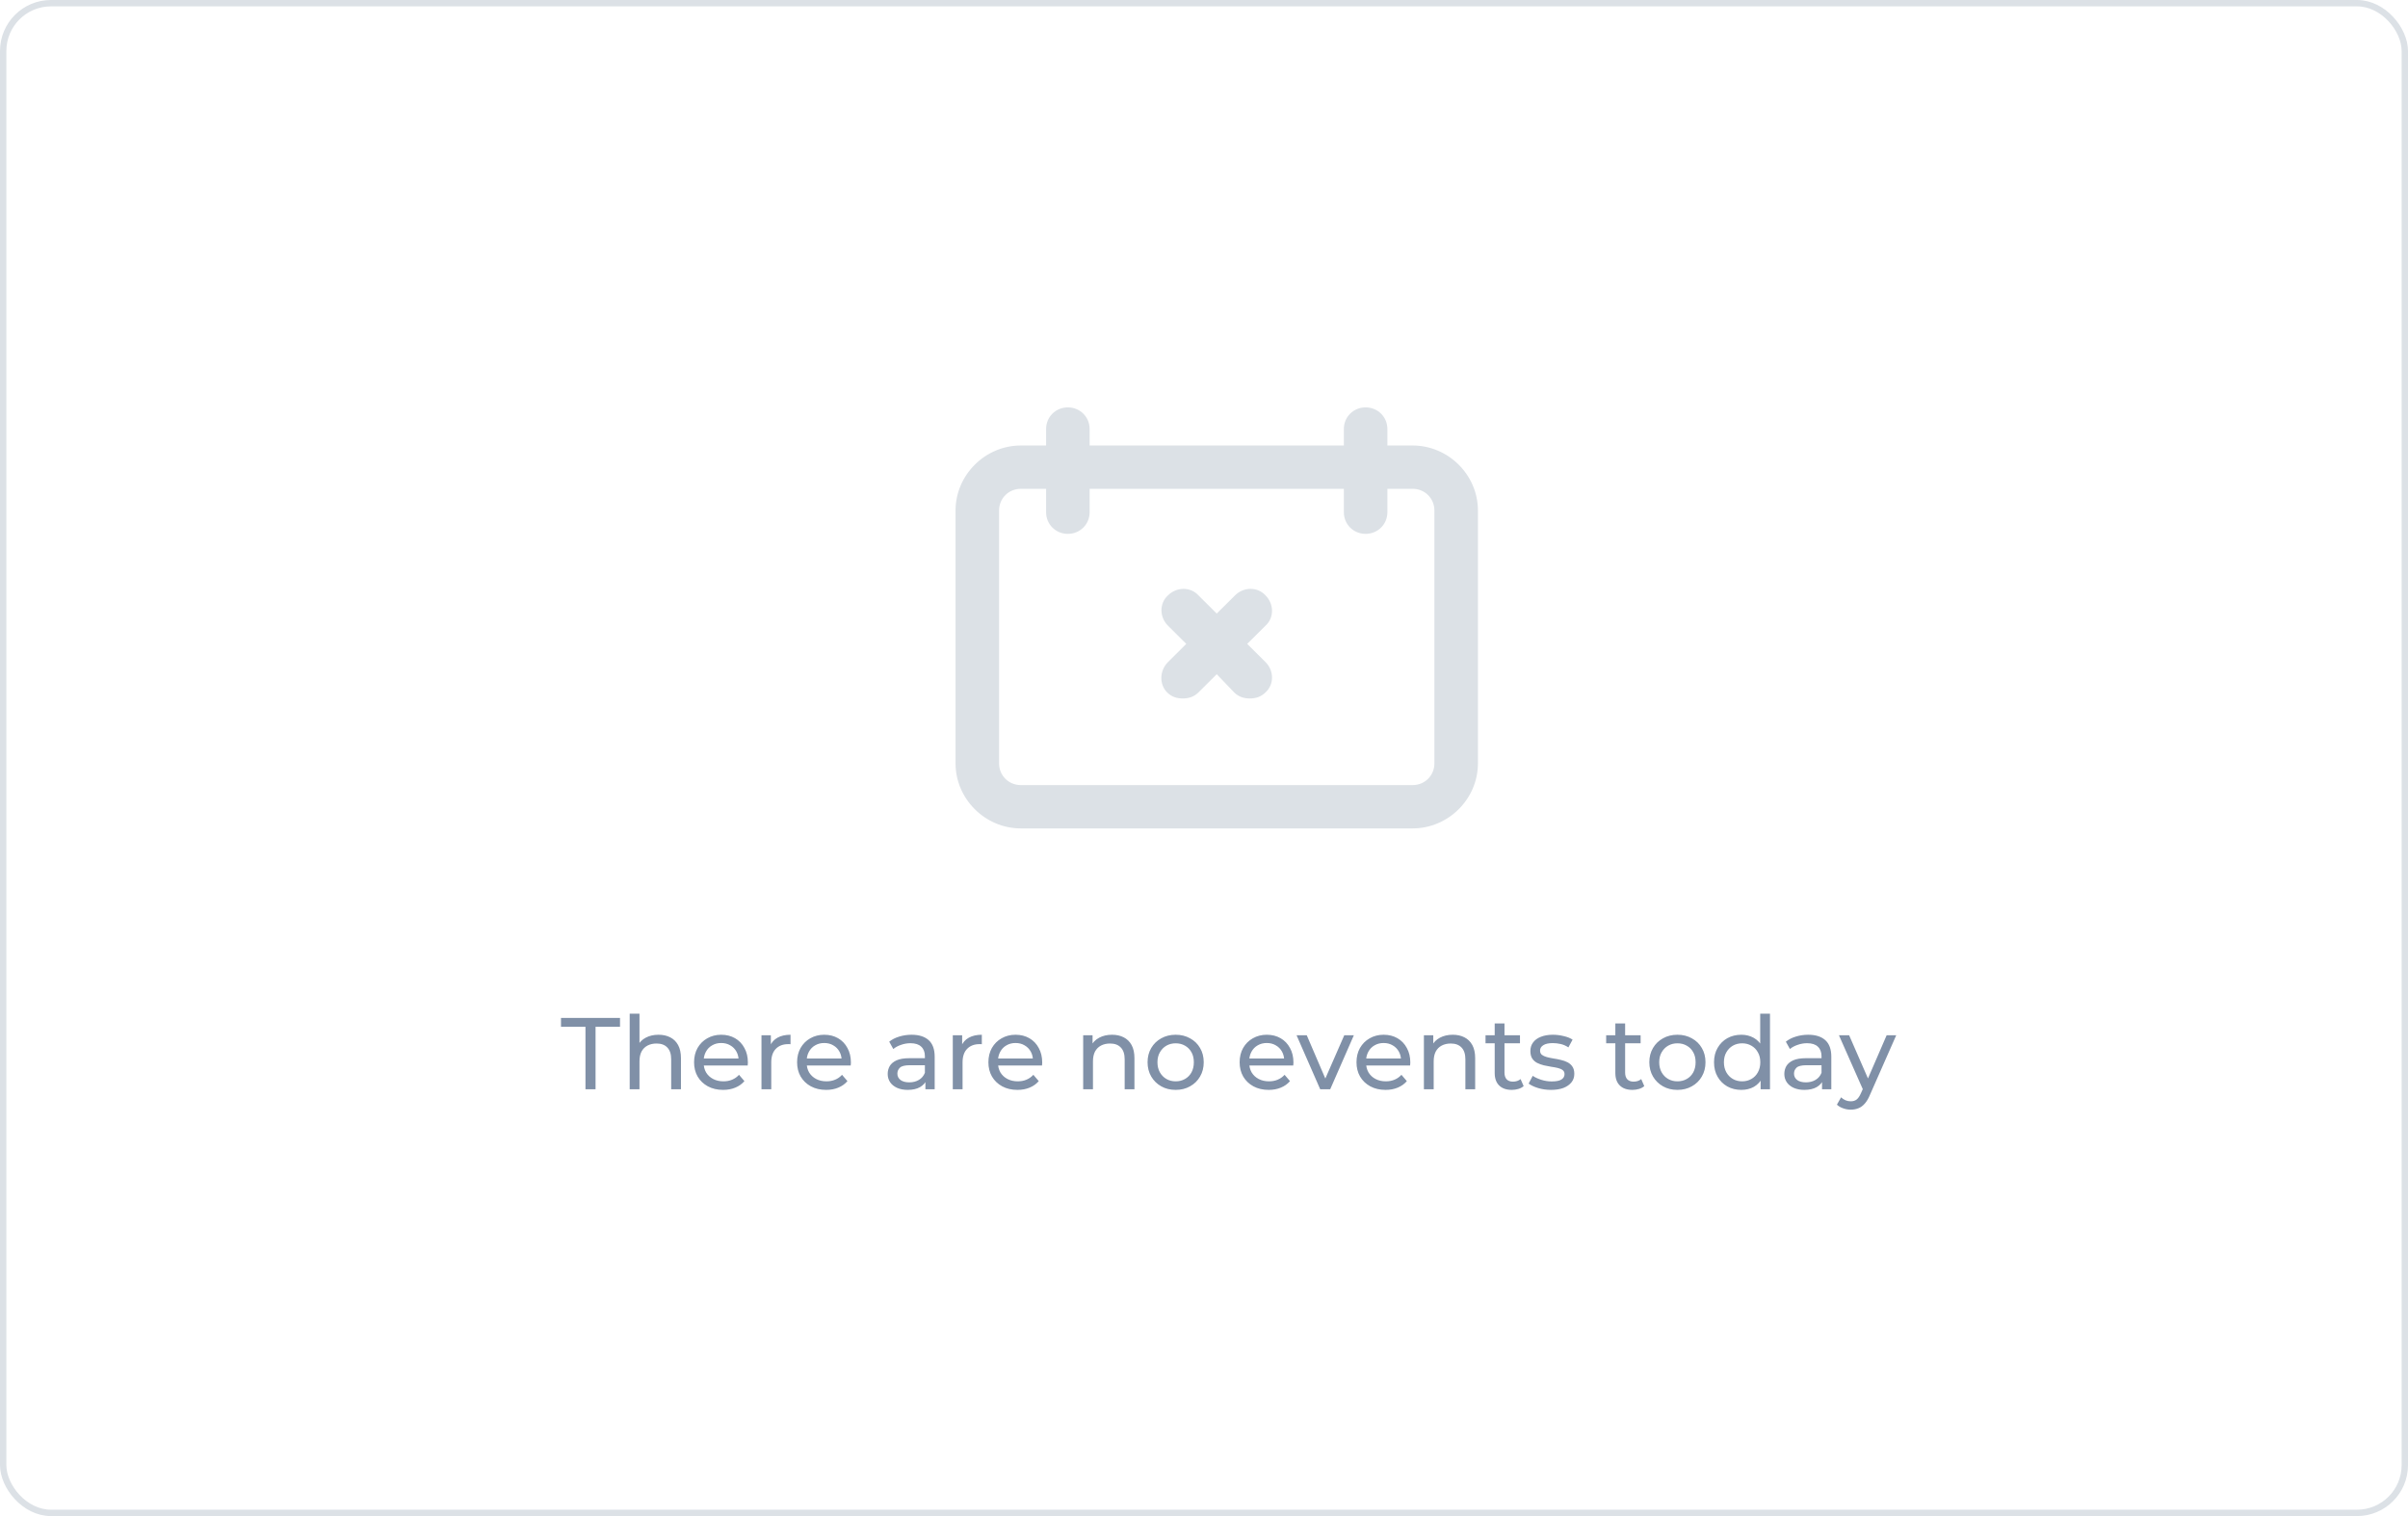 <svg width="378" height="238" viewBox="0 0 378 238" fill="none" xmlns="http://www.w3.org/2000/svg">
<rect x="0.5" y="0.5" width="377" height="237" rx="7.5" stroke="#DCE1E6"/>
<path d="M91.904 171V161.192H88.064V159.8H97.328V161.192H93.488V171H91.904ZM103.375 162.44C104.068 162.44 104.676 162.573 105.199 162.84C105.732 163.107 106.148 163.512 106.447 164.056C106.745 164.6 106.895 165.288 106.895 166.12V171H105.359V166.296C105.359 165.475 105.156 164.856 104.751 164.44C104.356 164.024 103.796 163.816 103.071 163.816C102.527 163.816 102.052 163.923 101.647 164.136C101.241 164.349 100.927 164.664 100.703 165.08C100.489 165.496 100.383 166.013 100.383 166.632V171H98.847V159.128H100.383V164.808L100.079 164.2C100.356 163.645 100.783 163.213 101.359 162.904C101.935 162.595 102.607 162.44 103.375 162.44ZM113.513 171.096C112.607 171.096 111.807 170.909 111.113 170.536C110.431 170.163 109.897 169.651 109.513 169C109.14 168.349 108.953 167.603 108.953 166.76C108.953 165.917 109.135 165.171 109.497 164.52C109.871 163.869 110.377 163.363 111.017 163C111.668 162.627 112.399 162.44 113.209 162.44C114.031 162.44 114.756 162.621 115.385 162.984C116.015 163.347 116.505 163.859 116.857 164.52C117.22 165.171 117.401 165.933 117.401 166.808C117.401 166.872 117.396 166.947 117.385 167.032C117.385 167.117 117.38 167.197 117.369 167.272H110.153V166.168H116.569L115.945 166.552C115.956 166.008 115.844 165.523 115.609 165.096C115.375 164.669 115.049 164.339 114.633 164.104C114.228 163.859 113.753 163.736 113.209 163.736C112.676 163.736 112.201 163.859 111.785 164.104C111.369 164.339 111.044 164.675 110.809 165.112C110.575 165.539 110.457 166.029 110.457 166.584V166.84C110.457 167.405 110.585 167.912 110.841 168.36C111.108 168.797 111.476 169.139 111.945 169.384C112.415 169.629 112.953 169.752 113.561 169.752C114.063 169.752 114.516 169.667 114.921 169.496C115.337 169.325 115.7 169.069 116.009 168.728L116.857 169.72C116.473 170.168 115.993 170.509 115.417 170.744C114.852 170.979 114.217 171.096 113.513 171.096ZM119.534 171V162.52H121.006V164.824L120.862 164.248C121.097 163.661 121.491 163.213 122.046 162.904C122.601 162.595 123.283 162.44 124.094 162.44V163.928C124.03 163.917 123.966 163.912 123.902 163.912C123.849 163.912 123.795 163.912 123.742 163.912C122.921 163.912 122.27 164.157 121.79 164.648C121.31 165.139 121.07 165.848 121.07 166.776V171H119.534ZM129.685 171.096C128.778 171.096 127.978 170.909 127.285 170.536C126.602 170.163 126.069 169.651 125.685 169C125.312 168.349 125.125 167.603 125.125 166.76C125.125 165.917 125.306 165.171 125.669 164.52C126.042 163.869 126.549 163.363 127.189 163C127.84 162.627 128.57 162.44 129.381 162.44C130.202 162.44 130.928 162.621 131.557 162.984C132.186 163.347 132.677 163.859 133.029 164.52C133.392 165.171 133.573 165.933 133.573 166.808C133.573 166.872 133.568 166.947 133.557 167.032C133.557 167.117 133.552 167.197 133.541 167.272H126.325V166.168H132.741L132.117 166.552C132.128 166.008 132.016 165.523 131.781 165.096C131.546 164.669 131.221 164.339 130.805 164.104C130.4 163.859 129.925 163.736 129.381 163.736C128.848 163.736 128.373 163.859 127.957 164.104C127.541 164.339 127.216 164.675 126.981 165.112C126.746 165.539 126.629 166.029 126.629 166.584V166.84C126.629 167.405 126.757 167.912 127.013 168.36C127.28 168.797 127.648 169.139 128.117 169.384C128.586 169.629 129.125 169.752 129.733 169.752C130.234 169.752 130.688 169.667 131.093 169.496C131.509 169.325 131.872 169.069 132.181 168.728L133.029 169.72C132.645 170.168 132.165 170.509 131.589 170.744C131.024 170.979 130.389 171.096 129.685 171.096ZM145.267 171V169.208L145.187 168.872V165.816C145.187 165.165 144.995 164.664 144.611 164.312C144.238 163.949 143.672 163.768 142.915 163.768C142.414 163.768 141.923 163.853 141.443 164.024C140.963 164.184 140.558 164.403 140.227 164.68L139.587 163.528C140.024 163.176 140.547 162.909 141.155 162.728C141.774 162.536 142.419 162.44 143.091 162.44C144.254 162.44 145.15 162.723 145.779 163.288C146.408 163.853 146.723 164.717 146.723 165.88V171H145.267ZM142.483 171.096C141.854 171.096 141.299 170.989 140.819 170.776C140.35 170.563 139.987 170.269 139.731 169.896C139.475 169.512 139.347 169.08 139.347 168.6C139.347 168.141 139.454 167.725 139.667 167.352C139.891 166.979 140.248 166.68 140.739 166.456C141.24 166.232 141.912 166.12 142.755 166.12H145.443V167.224H142.819C142.051 167.224 141.534 167.352 141.267 167.608C141 167.864 140.867 168.173 140.867 168.536C140.867 168.952 141.032 169.288 141.363 169.544C141.694 169.789 142.152 169.912 142.739 169.912C143.315 169.912 143.816 169.784 144.243 169.528C144.68 169.272 144.995 168.899 145.187 168.408L145.491 169.464C145.288 169.965 144.931 170.365 144.419 170.664C143.907 170.952 143.262 171.096 142.483 171.096ZM149.565 171V162.52H151.037V164.824L150.893 164.248C151.128 163.661 151.523 163.213 152.077 162.904C152.632 162.595 153.315 162.44 154.125 162.44V163.928C154.061 163.917 153.997 163.912 153.933 163.912C153.88 163.912 153.827 163.912 153.773 163.912C152.952 163.912 152.301 164.157 151.821 164.648C151.341 165.139 151.101 165.848 151.101 166.776V171H149.565ZM159.716 171.096C158.81 171.096 158.01 170.909 157.316 170.536C156.634 170.163 156.1 169.651 155.716 169C155.343 168.349 155.156 167.603 155.156 166.76C155.156 165.917 155.338 165.171 155.7 164.52C156.074 163.869 156.58 163.363 157.22 163C157.871 162.627 158.602 162.44 159.412 162.44C160.234 162.44 160.959 162.621 161.588 162.984C162.218 163.347 162.708 163.859 163.06 164.52C163.423 165.171 163.604 165.933 163.604 166.808C163.604 166.872 163.599 166.947 163.588 167.032C163.588 167.117 163.583 167.197 163.572 167.272H156.356V166.168H162.772L162.148 166.552C162.159 166.008 162.047 165.523 161.812 165.096C161.578 164.669 161.252 164.339 160.836 164.104C160.431 163.859 159.956 163.736 159.412 163.736C158.879 163.736 158.404 163.859 157.988 164.104C157.572 164.339 157.247 164.675 157.012 165.112C156.778 165.539 156.66 166.029 156.66 166.584V166.84C156.66 167.405 156.788 167.912 157.044 168.36C157.311 168.797 157.679 169.139 158.148 169.384C158.618 169.629 159.156 169.752 159.764 169.752C160.266 169.752 160.719 169.667 161.124 169.496C161.54 169.325 161.903 169.069 162.212 168.728L163.06 169.72C162.676 170.168 162.196 170.509 161.62 170.744C161.055 170.979 160.42 171.096 159.716 171.096ZM174.562 162.44C175.255 162.44 175.863 162.573 176.386 162.84C176.919 163.107 177.335 163.512 177.634 164.056C177.933 164.6 178.082 165.288 178.082 166.12V171H176.546V166.296C176.546 165.475 176.343 164.856 175.938 164.44C175.543 164.024 174.983 163.816 174.258 163.816C173.714 163.816 173.239 163.923 172.834 164.136C172.429 164.349 172.114 164.664 171.89 165.08C171.677 165.496 171.57 166.013 171.57 166.632V171H170.034V162.52H171.506V164.808L171.266 164.2C171.543 163.645 171.97 163.213 172.546 162.904C173.122 162.595 173.794 162.44 174.562 162.44ZM184.557 171.096C183.703 171.096 182.946 170.909 182.285 170.536C181.623 170.163 181.101 169.651 180.717 169C180.333 168.339 180.141 167.592 180.141 166.76C180.141 165.917 180.333 165.171 180.717 164.52C181.101 163.869 181.623 163.363 182.285 163C182.946 162.627 183.703 162.44 184.557 162.44C185.399 162.44 186.151 162.627 186.813 163C187.485 163.363 188.007 163.869 188.381 164.52C188.765 165.16 188.957 165.907 188.957 166.76C188.957 167.603 188.765 168.349 188.381 169C188.007 169.651 187.485 170.163 186.813 170.536C186.151 170.909 185.399 171.096 184.557 171.096ZM184.557 169.752C185.101 169.752 185.586 169.629 186.013 169.384C186.45 169.139 186.791 168.792 187.037 168.344C187.282 167.885 187.405 167.357 187.405 166.76C187.405 166.152 187.282 165.629 187.037 165.192C186.791 164.744 186.45 164.397 186.013 164.152C185.586 163.907 185.101 163.784 184.557 163.784C184.013 163.784 183.527 163.907 183.101 164.152C182.674 164.397 182.333 164.744 182.077 165.192C181.821 165.629 181.693 166.152 181.693 166.76C181.693 167.357 181.821 167.885 182.077 168.344C182.333 168.792 182.674 169.139 183.101 169.384C183.527 169.629 184.013 169.752 184.557 169.752ZM199.154 171.096C198.247 171.096 197.447 170.909 196.754 170.536C196.071 170.163 195.538 169.651 195.154 169C194.781 168.349 194.594 167.603 194.594 166.76C194.594 165.917 194.775 165.171 195.138 164.52C195.511 163.869 196.018 163.363 196.658 163C197.309 162.627 198.039 162.44 198.85 162.44C199.671 162.44 200.397 162.621 201.026 162.984C201.655 163.347 202.146 163.859 202.498 164.52C202.861 165.171 203.042 165.933 203.042 166.808C203.042 166.872 203.037 166.947 203.026 167.032C203.026 167.117 203.021 167.197 203.01 167.272H195.794V166.168H202.21L201.586 166.552C201.597 166.008 201.485 165.523 201.25 165.096C201.015 164.669 200.69 164.339 200.274 164.104C199.869 163.859 199.394 163.736 198.85 163.736C198.317 163.736 197.842 163.859 197.426 164.104C197.01 164.339 196.685 164.675 196.45 165.112C196.215 165.539 196.098 166.029 196.098 166.584V166.84C196.098 167.405 196.226 167.912 196.482 168.36C196.749 168.797 197.117 169.139 197.586 169.384C198.055 169.629 198.594 169.752 199.202 169.752C199.703 169.752 200.157 169.667 200.562 169.496C200.978 169.325 201.341 169.069 201.65 168.728L202.498 169.72C202.114 170.168 201.634 170.509 201.058 170.744C200.493 170.979 199.858 171.096 199.154 171.096ZM207.243 171L203.53 162.52H205.131L208.427 170.2H207.659L211.019 162.52H212.523L208.811 171H207.243ZM217.498 171.096C216.591 171.096 215.791 170.909 215.098 170.536C214.415 170.163 213.882 169.651 213.498 169C213.124 168.349 212.938 167.603 212.938 166.76C212.938 165.917 213.119 165.171 213.482 164.52C213.855 163.869 214.362 163.363 215.002 163C215.652 162.627 216.383 162.44 217.194 162.44C218.015 162.44 218.74 162.621 219.37 162.984C219.999 163.347 220.49 163.859 220.842 164.52C221.204 165.171 221.386 165.933 221.386 166.808C221.386 166.872 221.38 166.947 221.37 167.032C221.37 167.117 221.364 167.197 221.354 167.272H214.138V166.168H220.554L219.93 166.552C219.94 166.008 219.828 165.523 219.594 165.096C219.359 164.669 219.034 164.339 218.618 164.104C218.212 163.859 217.738 163.736 217.194 163.736C216.66 163.736 216.186 163.859 215.77 164.104C215.354 164.339 215.028 164.675 214.794 165.112C214.559 165.539 214.442 166.029 214.442 166.584V166.84C214.442 167.405 214.57 167.912 214.826 168.36C215.092 168.797 215.46 169.139 215.93 169.384C216.399 169.629 216.938 169.752 217.546 169.752C218.047 169.752 218.5 169.667 218.906 169.496C219.322 169.325 219.684 169.069 219.994 168.728L220.842 169.72C220.458 170.168 219.978 170.509 219.402 170.744C218.836 170.979 218.202 171.096 217.498 171.096ZM228.047 162.44C228.74 162.44 229.348 162.573 229.871 162.84C230.404 163.107 230.82 163.512 231.119 164.056C231.417 164.6 231.567 165.288 231.567 166.12V171H230.031V166.296C230.031 165.475 229.828 164.856 229.423 164.44C229.028 164.024 228.468 163.816 227.743 163.816C227.199 163.816 226.724 163.923 226.319 164.136C225.913 164.349 225.599 164.664 225.375 165.08C225.161 165.496 225.055 166.013 225.055 166.632V171H223.519V162.52H224.991V164.808L224.751 164.2C225.028 163.645 225.455 163.213 226.031 162.904C226.607 162.595 227.279 162.44 228.047 162.44ZM237.321 171.096C236.468 171.096 235.806 170.867 235.337 170.408C234.868 169.949 234.633 169.293 234.633 168.44V160.664H236.169V168.376C236.169 168.835 236.281 169.187 236.505 169.432C236.74 169.677 237.07 169.8 237.497 169.8C237.977 169.8 238.377 169.667 238.697 169.4L239.177 170.504C238.942 170.707 238.66 170.856 238.329 170.952C238.009 171.048 237.673 171.096 237.321 171.096ZM233.193 163.784V162.52H238.601V163.784H233.193ZM243.466 171.096C242.762 171.096 242.09 171 241.45 170.808C240.821 170.616 240.325 170.381 239.962 170.104L240.602 168.888C240.965 169.133 241.413 169.341 241.946 169.512C242.479 169.683 243.023 169.768 243.578 169.768C244.293 169.768 244.805 169.667 245.114 169.464C245.434 169.261 245.594 168.979 245.594 168.616C245.594 168.349 245.498 168.141 245.306 167.992C245.114 167.843 244.858 167.731 244.538 167.656C244.229 167.581 243.882 167.517 243.498 167.464C243.114 167.4 242.73 167.325 242.346 167.24C241.962 167.144 241.61 167.016 241.29 166.856C240.97 166.685 240.714 166.456 240.522 166.168C240.33 165.869 240.234 165.475 240.234 164.984C240.234 164.472 240.378 164.024 240.666 163.64C240.954 163.256 241.359 162.963 241.882 162.76C242.415 162.547 243.045 162.44 243.77 162.44C244.325 162.44 244.885 162.509 245.45 162.648C246.026 162.776 246.495 162.963 246.858 163.208L246.202 164.424C245.818 164.168 245.418 163.992 245.002 163.896C244.586 163.8 244.17 163.752 243.754 163.752C243.082 163.752 242.581 163.864 242.25 164.088C241.919 164.301 241.754 164.579 241.754 164.92C241.754 165.208 241.85 165.432 242.042 165.592C242.245 165.741 242.501 165.859 242.81 165.944C243.13 166.029 243.482 166.104 243.866 166.168C244.25 166.221 244.634 166.296 245.018 166.392C245.402 166.477 245.749 166.6 246.058 166.76C246.378 166.92 246.634 167.144 246.826 167.432C247.029 167.72 247.13 168.104 247.13 168.584C247.13 169.096 246.981 169.539 246.682 169.912C246.383 170.285 245.962 170.579 245.418 170.792C244.874 170.995 244.223 171.096 243.466 171.096ZM256.259 171.096C255.405 171.096 254.744 170.867 254.275 170.408C253.805 169.949 253.571 169.293 253.571 168.44V160.664H255.107V168.376C255.107 168.835 255.219 169.187 255.443 169.432C255.677 169.677 256.008 169.8 256.435 169.8C256.915 169.8 257.315 169.667 257.635 169.4L258.115 170.504C257.88 170.707 257.597 170.856 257.267 170.952C256.947 171.048 256.611 171.096 256.259 171.096ZM252.131 163.784V162.52H257.539V163.784H252.131ZM263.322 171.096C262.469 171.096 261.712 170.909 261.05 170.536C260.389 170.163 259.866 169.651 259.482 169C259.098 168.339 258.906 167.592 258.906 166.76C258.906 165.917 259.098 165.171 259.482 164.52C259.866 163.869 260.389 163.363 261.05 163C261.712 162.627 262.469 162.44 263.322 162.44C264.165 162.44 264.917 162.627 265.578 163C266.25 163.363 266.773 163.869 267.146 164.52C267.53 165.16 267.722 165.907 267.722 166.76C267.722 167.603 267.53 168.349 267.146 169C266.773 169.651 266.25 170.163 265.578 170.536C264.917 170.909 264.165 171.096 263.322 171.096ZM263.322 169.752C263.866 169.752 264.352 169.629 264.778 169.384C265.216 169.139 265.557 168.792 265.802 168.344C266.048 167.885 266.17 167.357 266.17 166.76C266.17 166.152 266.048 165.629 265.802 165.192C265.557 164.744 265.216 164.397 264.778 164.152C264.352 163.907 263.866 163.784 263.322 163.784C262.778 163.784 262.293 163.907 261.866 164.152C261.44 164.397 261.098 164.744 260.842 165.192C260.586 165.629 260.458 166.152 260.458 166.76C260.458 167.357 260.586 167.885 260.842 168.344C261.098 168.792 261.44 169.139 261.866 169.384C262.293 169.629 262.778 169.752 263.322 169.752ZM273.351 171.096C272.529 171.096 271.793 170.915 271.143 170.552C270.503 170.189 269.996 169.683 269.623 169.032C269.249 168.381 269.063 167.624 269.063 166.76C269.063 165.896 269.249 165.144 269.623 164.504C269.996 163.853 270.503 163.347 271.143 162.984C271.793 162.621 272.529 162.44 273.351 162.44C274.065 162.44 274.711 162.6 275.287 162.92C275.863 163.24 276.321 163.72 276.663 164.36C277.015 165 277.191 165.8 277.191 166.76C277.191 167.72 277.02 168.52 276.679 169.16C276.348 169.8 275.895 170.285 275.319 170.616C274.743 170.936 274.087 171.096 273.351 171.096ZM273.479 169.752C274.012 169.752 274.492 169.629 274.919 169.384C275.356 169.139 275.697 168.792 275.943 168.344C276.199 167.885 276.327 167.357 276.327 166.76C276.327 166.152 276.199 165.629 275.943 165.192C275.697 164.744 275.356 164.397 274.919 164.152C274.492 163.907 274.012 163.784 273.479 163.784C272.935 163.784 272.449 163.907 272.023 164.152C271.596 164.397 271.255 164.744 270.999 165.192C270.743 165.629 270.615 166.152 270.615 166.76C270.615 167.357 270.743 167.885 270.999 168.344C271.255 168.792 271.596 169.139 272.023 169.384C272.449 169.629 272.935 169.752 273.479 169.752ZM276.375 171V168.712L276.471 166.744L276.311 164.776V159.128H277.847V171H276.375ZM286.017 171V169.208L285.937 168.872V165.816C285.937 165.165 285.745 164.664 285.361 164.312C284.988 163.949 284.422 163.768 283.665 163.768C283.164 163.768 282.673 163.853 282.193 164.024C281.713 164.184 281.308 164.403 280.977 164.68L280.337 163.528C280.774 163.176 281.297 162.909 281.905 162.728C282.524 162.536 283.169 162.44 283.841 162.44C285.004 162.44 285.9 162.723 286.529 163.288C287.158 163.853 287.473 164.717 287.473 165.88V171H286.017ZM283.233 171.096C282.604 171.096 282.049 170.989 281.569 170.776C281.1 170.563 280.737 170.269 280.481 169.896C280.225 169.512 280.097 169.08 280.097 168.6C280.097 168.141 280.204 167.725 280.417 167.352C280.641 166.979 280.998 166.68 281.489 166.456C281.99 166.232 282.662 166.12 283.505 166.12H286.193V167.224H283.569C282.801 167.224 282.284 167.352 282.017 167.608C281.75 167.864 281.617 168.173 281.617 168.536C281.617 168.952 281.782 169.288 282.113 169.544C282.444 169.789 282.902 169.912 283.489 169.912C284.065 169.912 284.566 169.784 284.993 169.528C285.43 169.272 285.745 168.899 285.937 168.408L286.241 169.464C286.038 169.965 285.681 170.365 285.169 170.664C284.657 170.952 284.012 171.096 283.233 171.096ZM290.527 174.2C290.122 174.2 289.727 174.131 289.343 173.992C288.959 173.864 288.628 173.672 288.351 173.416L289.007 172.264C289.22 172.467 289.455 172.621 289.711 172.728C289.967 172.835 290.239 172.888 290.527 172.888C290.9 172.888 291.21 172.792 291.455 172.6C291.7 172.408 291.93 172.067 292.143 171.576L292.671 170.408L292.831 170.216L296.159 162.52H297.663L293.551 171.848C293.306 172.445 293.028 172.915 292.719 173.256C292.42 173.597 292.09 173.837 291.727 173.976C291.364 174.125 290.964 174.2 290.527 174.2ZM292.543 171.272L288.671 162.52H290.271L293.567 170.072L292.543 171.272Z" fill="#8090A7"/>
<g clip-path="url(#clip0_364_702)">
<path d="M160.25 130.048H221.75C227.353 130.048 232 125.424 232 119.848V80.136C232 74.56 227.353 69.936 221.75 69.936H217.787V67.352C217.787 65.448 216.283 63.952 214.37 63.952C212.457 63.952 210.953 65.448 210.953 67.352V69.936H171.047V67.352C171.047 65.448 169.543 63.952 167.63 63.952C165.717 63.952 164.213 65.448 164.213 67.352V69.936H160.25C154.647 69.936 150 74.56 150 80.136V119.848C150 125.424 154.647 130.048 160.25 130.048ZM156.833 80.136C156.833 78.232 158.337 76.736 160.25 76.736H164.213V80.408C164.213 82.312 165.717 83.808 167.63 83.808C169.543 83.808 171.047 82.312 171.047 80.408V76.736H210.953V80.408C210.953 82.312 212.457 83.808 214.37 83.808C216.283 83.808 217.787 82.312 217.787 80.408V76.736H221.75C223.663 76.736 225.167 78.232 225.167 80.136V119.848C225.167 121.752 223.663 123.248 221.75 123.248H160.25C158.337 123.248 156.833 121.752 156.833 119.848V80.136ZM183.347 103.936L186.217 101.08L183.347 98.224C181.98 96.864 181.98 94.688 183.347 93.464C184.713 92.104 186.9 92.104 188.13 93.464L191 96.32L193.87 93.464C195.237 92.104 197.423 92.104 198.653 93.464C200.02 94.824 200.02 97 198.653 98.224L195.783 101.08L198.653 103.936C200.02 105.296 200.02 107.472 198.653 108.696C197.97 109.376 197.15 109.648 196.193 109.648C195.237 109.648 194.417 109.376 193.733 108.696L191 105.84L188.13 108.696C187.447 109.376 186.627 109.648 185.67 109.648C184.713 109.648 183.893 109.376 183.21 108.696C181.98 107.472 181.98 105.296 183.347 103.936Z" fill="#DCE1E6"/>
</g>
<defs>
<clipPath id="clip0_364_702">
<rect width="82" height="68" fill="white" transform="translate(150 63)"/>
</clipPath>
</defs>
</svg>
